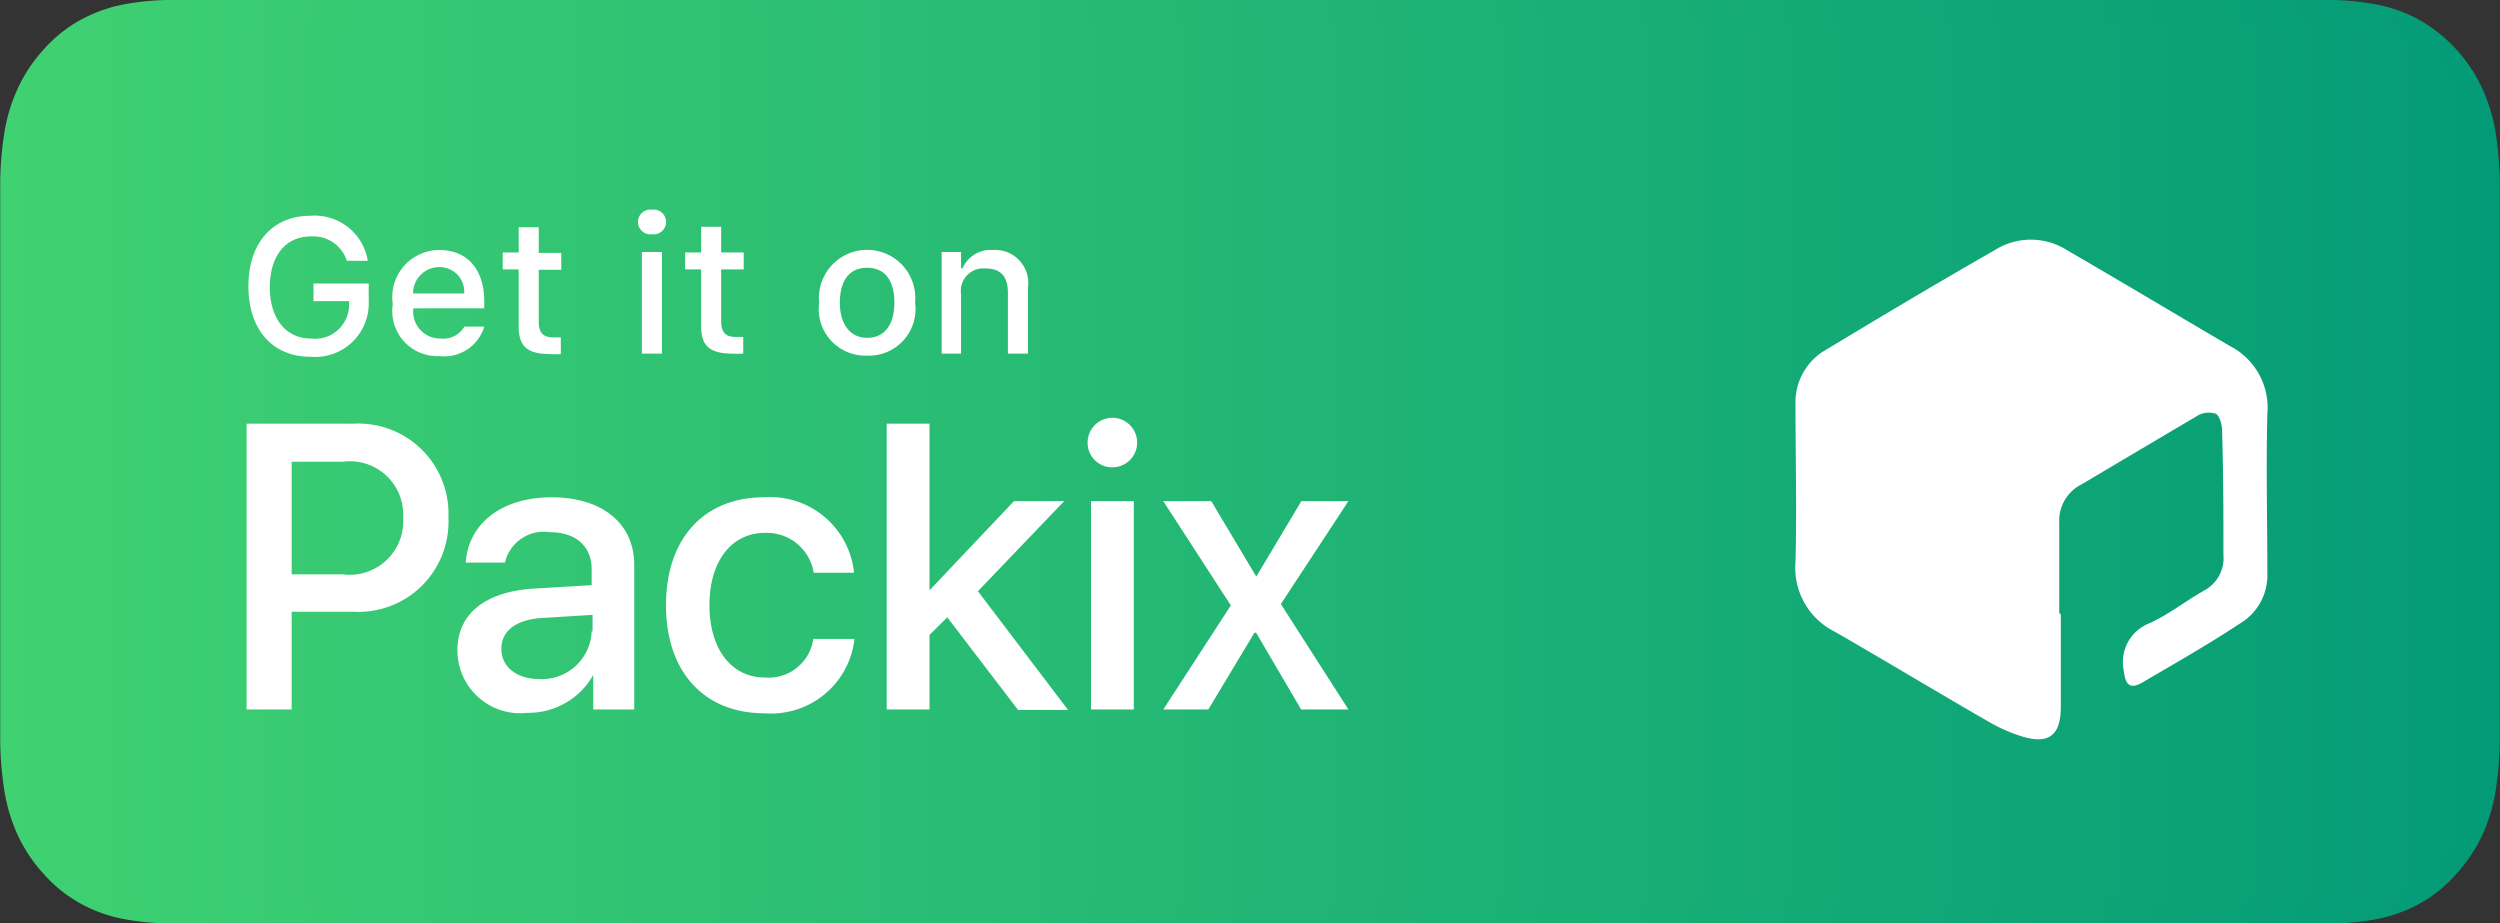 <svg id="Layer_1" data-name="Layer 1" xmlns="http://www.w3.org/2000/svg" xmlns:xlink="http://www.w3.org/1999/xlink" viewBox="0 0 111 41"><rect x="0" y="0" width="111" height="41" fill="#333333" stroke="none"/><defs><style>.cls-1{stroke-miterlimit:10;fill:url(#New_Gradient_Swatch_2);stroke:url(#New_Gradient_Swatch_2-2);}.cls-2{fill:#fff;}</style><linearGradient id="New_Gradient_Swatch_2" x1="-316.1" y1="671.35" x2="-315.1" y2="671.35" gradientTransform="matrix(110, 0, 0, -40, 34771, 26874.07)" gradientUnits="userSpaceOnUse"><stop offset="0" stop-color="#40d172"/><stop offset="1" stop-color="#039b77"/></linearGradient><linearGradient id="New_Gradient_Swatch_2-2" x1="-0.5" y1="20" x2="110.5" y2="20" gradientTransform="matrix(1, 0, 0, 1, 0, 0)" xlink:href="#New_Gradient_Swatch_2"/></defs><title>packix_button</title><path class="cls-1" d="M8.76,0H6.91A11.47,11.47,0,0,0,5.07.19,6.11,6.11,0,0,0,3.32.82,5.58,5.58,0,0,0,1.84,2,6.23,6.23,0,0,0,.75,3.62a7,7,0,0,0-.57,1.9,14.85,14.85,0,0,0-.17,2c0,.31,0,.62,0,.92V31.56c0,.31,0,.61,0,.92a14.85,14.85,0,0,0,.17,2,7.13,7.13,0,0,0,.57,1.91A6.35,6.35,0,0,0,1.84,38a5.58,5.58,0,0,0,1.48,1.18,5.83,5.83,0,0,0,1.75.63A11.47,11.47,0,0,0,6.91,40h96.17a11.25,11.25,0,0,0,1.84-.18,6.07,6.07,0,0,0,1.76-.63A5.58,5.58,0,0,0,108.16,38a6.35,6.35,0,0,0,1.09-1.61,7.13,7.13,0,0,0,.57-1.91,14.85,14.85,0,0,0,.17-2v-.92c0-.36,0-.73,0-1.1V9.54c0-.37,0-.73,0-1.1V7.52a14.85,14.85,0,0,0-.17-2,7,7,0,0,0-.57-1.9,6.3,6.3,0,0,0-2.57-2.8,6.07,6.07,0,0,0-1.76-.63A11.25,11.25,0,0,0,103.08,0H8.76Z" transform="translate(0.5 0.5)"/><path class="cls-2" d="M15.87,12.84a2.38,2.38,0,0,1-2.58,2.5c-1.69,0-2.76-1.2-2.76-3.13s1.08-3.13,2.75-3.13a2.39,2.39,0,0,1,2.55,2H14.9A1.56,1.56,0,0,0,13.28,10c-1.1,0-1.8.87-1.8,2.25s.7,2.28,1.82,2.28A1.51,1.51,0,0,0,15,13v-.13H13.42v-.78h2.45ZM19,11.36a1.16,1.16,0,0,0-1.16,1.17h2.27A1.09,1.09,0,0,0,19,11.36ZM20.12,14H21a1.85,1.85,0,0,1-2,1.31A2,2,0,0,1,16.94,13,2.09,2.09,0,0,1,19,10.6c1.25,0,2,.86,2,2.28v.31H17.85v.05a1.19,1.19,0,0,0,1.2,1.29A1.09,1.09,0,0,0,20.12,14Zm2.41-4.41h.89v1.14h1v.75h-1v2.32c0,.47.2.68.64.68l.34,0v.74a3.45,3.45,0,0,1-.48,0c-1,0-1.39-.34-1.39-1.21V11.46h-.71v-.75h.71V9.57ZM28,15.2V10.69h.89V15.2Zm.45-5.3a.55.55,0,1,1,0-1.09.55.55,0,1,1,0,1.09Zm2.18-.33h.89v1.14h1v.75h-1v2.32c0,.47.2.68.64.68l.34,0v.74a3.45,3.45,0,0,1-.48,0c-1,0-1.39-.34-1.39-1.21V11.46h-.71v-.75h.71ZM38,15.29a2.07,2.07,0,0,1-2.13-2.35,2.14,2.14,0,1,1,4.26,0A2.07,2.07,0,0,1,38,15.29Zm0-.79c.77,0,1.21-.58,1.21-1.56S38.8,11.39,38,11.39s-1.21.58-1.21,1.55S37.26,14.5,38,14.5Zm3.31.7V10.69h.86v.72h.07a1.35,1.35,0,0,1,1.34-.81,1.47,1.47,0,0,1,1.56,1.68V15.2h-.89V12.5c0-.72-.31-1.08-1-1.08a1,1,0,0,0-1.08,1.14V15.2Z" transform="translate(0.5 0.5)"/><path class="cls-2" d="M91,26.79c0,1.37,0,2.73,0,4.09s-.61,1.68-1.81,1.29a7.22,7.22,0,0,1-1.47-.67c-2.26-1.3-4.49-2.65-6.75-3.95a3.17,3.17,0,0,1-1.75-3.11c.06-2.32,0-4.64,0-7a2.68,2.68,0,0,1,1.37-2.42c2.47-1.49,5-3,7.47-4.41a3,3,0,0,1,3.22,0c2.43,1.41,4.83,2.85,7.24,4.26a3.07,3.07,0,0,1,1.65,3c-.06,2.36,0,4.72,0,7.08a2.49,2.49,0,0,1-1.21,2.23c-1.39.92-2.85,1.75-4.3,2.6-.56.34-.79.16-.86-.48a1.85,1.85,0,0,1,1.14-2.13c.86-.39,1.62-1,2.44-1.46a1.63,1.63,0,0,0,.84-1.58c0-1.84,0-3.68-.06-5.52,0-.26-.11-.65-.28-.74A1,1,0,0,0,97,18c-1.7,1-3.38,2-5.07,3a1.81,1.81,0,0,0-1,1.71c0,1.34,0,2.67,0,4Z" transform="translate(0.5 0.5)"/><path class="cls-2" d="M15.24,18.31a4,4,0,0,1,4.17,4.17,4,4,0,0,1-4.24,4.18H12.45V31h-2V18.31ZM12.45,25h2.26a2.38,2.38,0,0,0,2.69-2.52A2.37,2.37,0,0,0,14.72,20H12.45Z" transform="translate(0.5 0.5)"/><path class="cls-2" d="M19.81,28.37c0-1.62,1.24-2.61,3.43-2.74l2.53-.15v-.71c0-1-.69-1.64-1.85-1.64a1.77,1.77,0,0,0-2,1.35H20.18c.1-1.67,1.53-2.9,3.81-2.9s3.67,1.19,3.67,3V31H25.84V29.47h0a3.3,3.3,0,0,1-2.92,1.68A2.79,2.79,0,0,1,19.81,28.37Zm6-.84V26.8l-2.27.14c-1.14.08-1.78.58-1.78,1.37s.67,1.34,1.69,1.34A2.21,2.21,0,0,0,25.77,27.53Z" transform="translate(0.5 0.5)"/><path class="cls-2" d="M35.63,24.93a2.11,2.11,0,0,0-2.17-1.77C32,23.16,31,24.39,31,26.37s1,3.21,2.45,3.21a2,2,0,0,0,2.16-1.71h1.83a3.73,3.73,0,0,1-4,3.3c-2.65,0-4.37-1.81-4.37-4.8s1.72-4.79,4.35-4.79a3.74,3.74,0,0,1,4,3.35Z" transform="translate(0.5 0.5)"/><path class="cls-2" d="M44.52,21.75h2.23l-3.83,4,4,5.27H44.7l-3.14-4.11-.79.78V31h-1.9V18.31h1.9v7.4h0Z" transform="translate(0.5 0.5)"/><path class="cls-2" d="M47.79,19.17a1.1,1.1,0,1,1,1.1,1.08A1.09,1.09,0,0,1,47.79,19.17Zm.15,2.58h1.9V31h-1.9Z" transform="translate(0.5 0.5)"/><path class="cls-2" d="M55.2,27.59,53.15,31h-2l3-4.62-3-4.63h2.13l2,3.35h0l2-3.35h2.09l-3,4.57,3,4.68h-2.1l-2-3.41Z" transform="translate(0.5 0.5)"/></svg>
